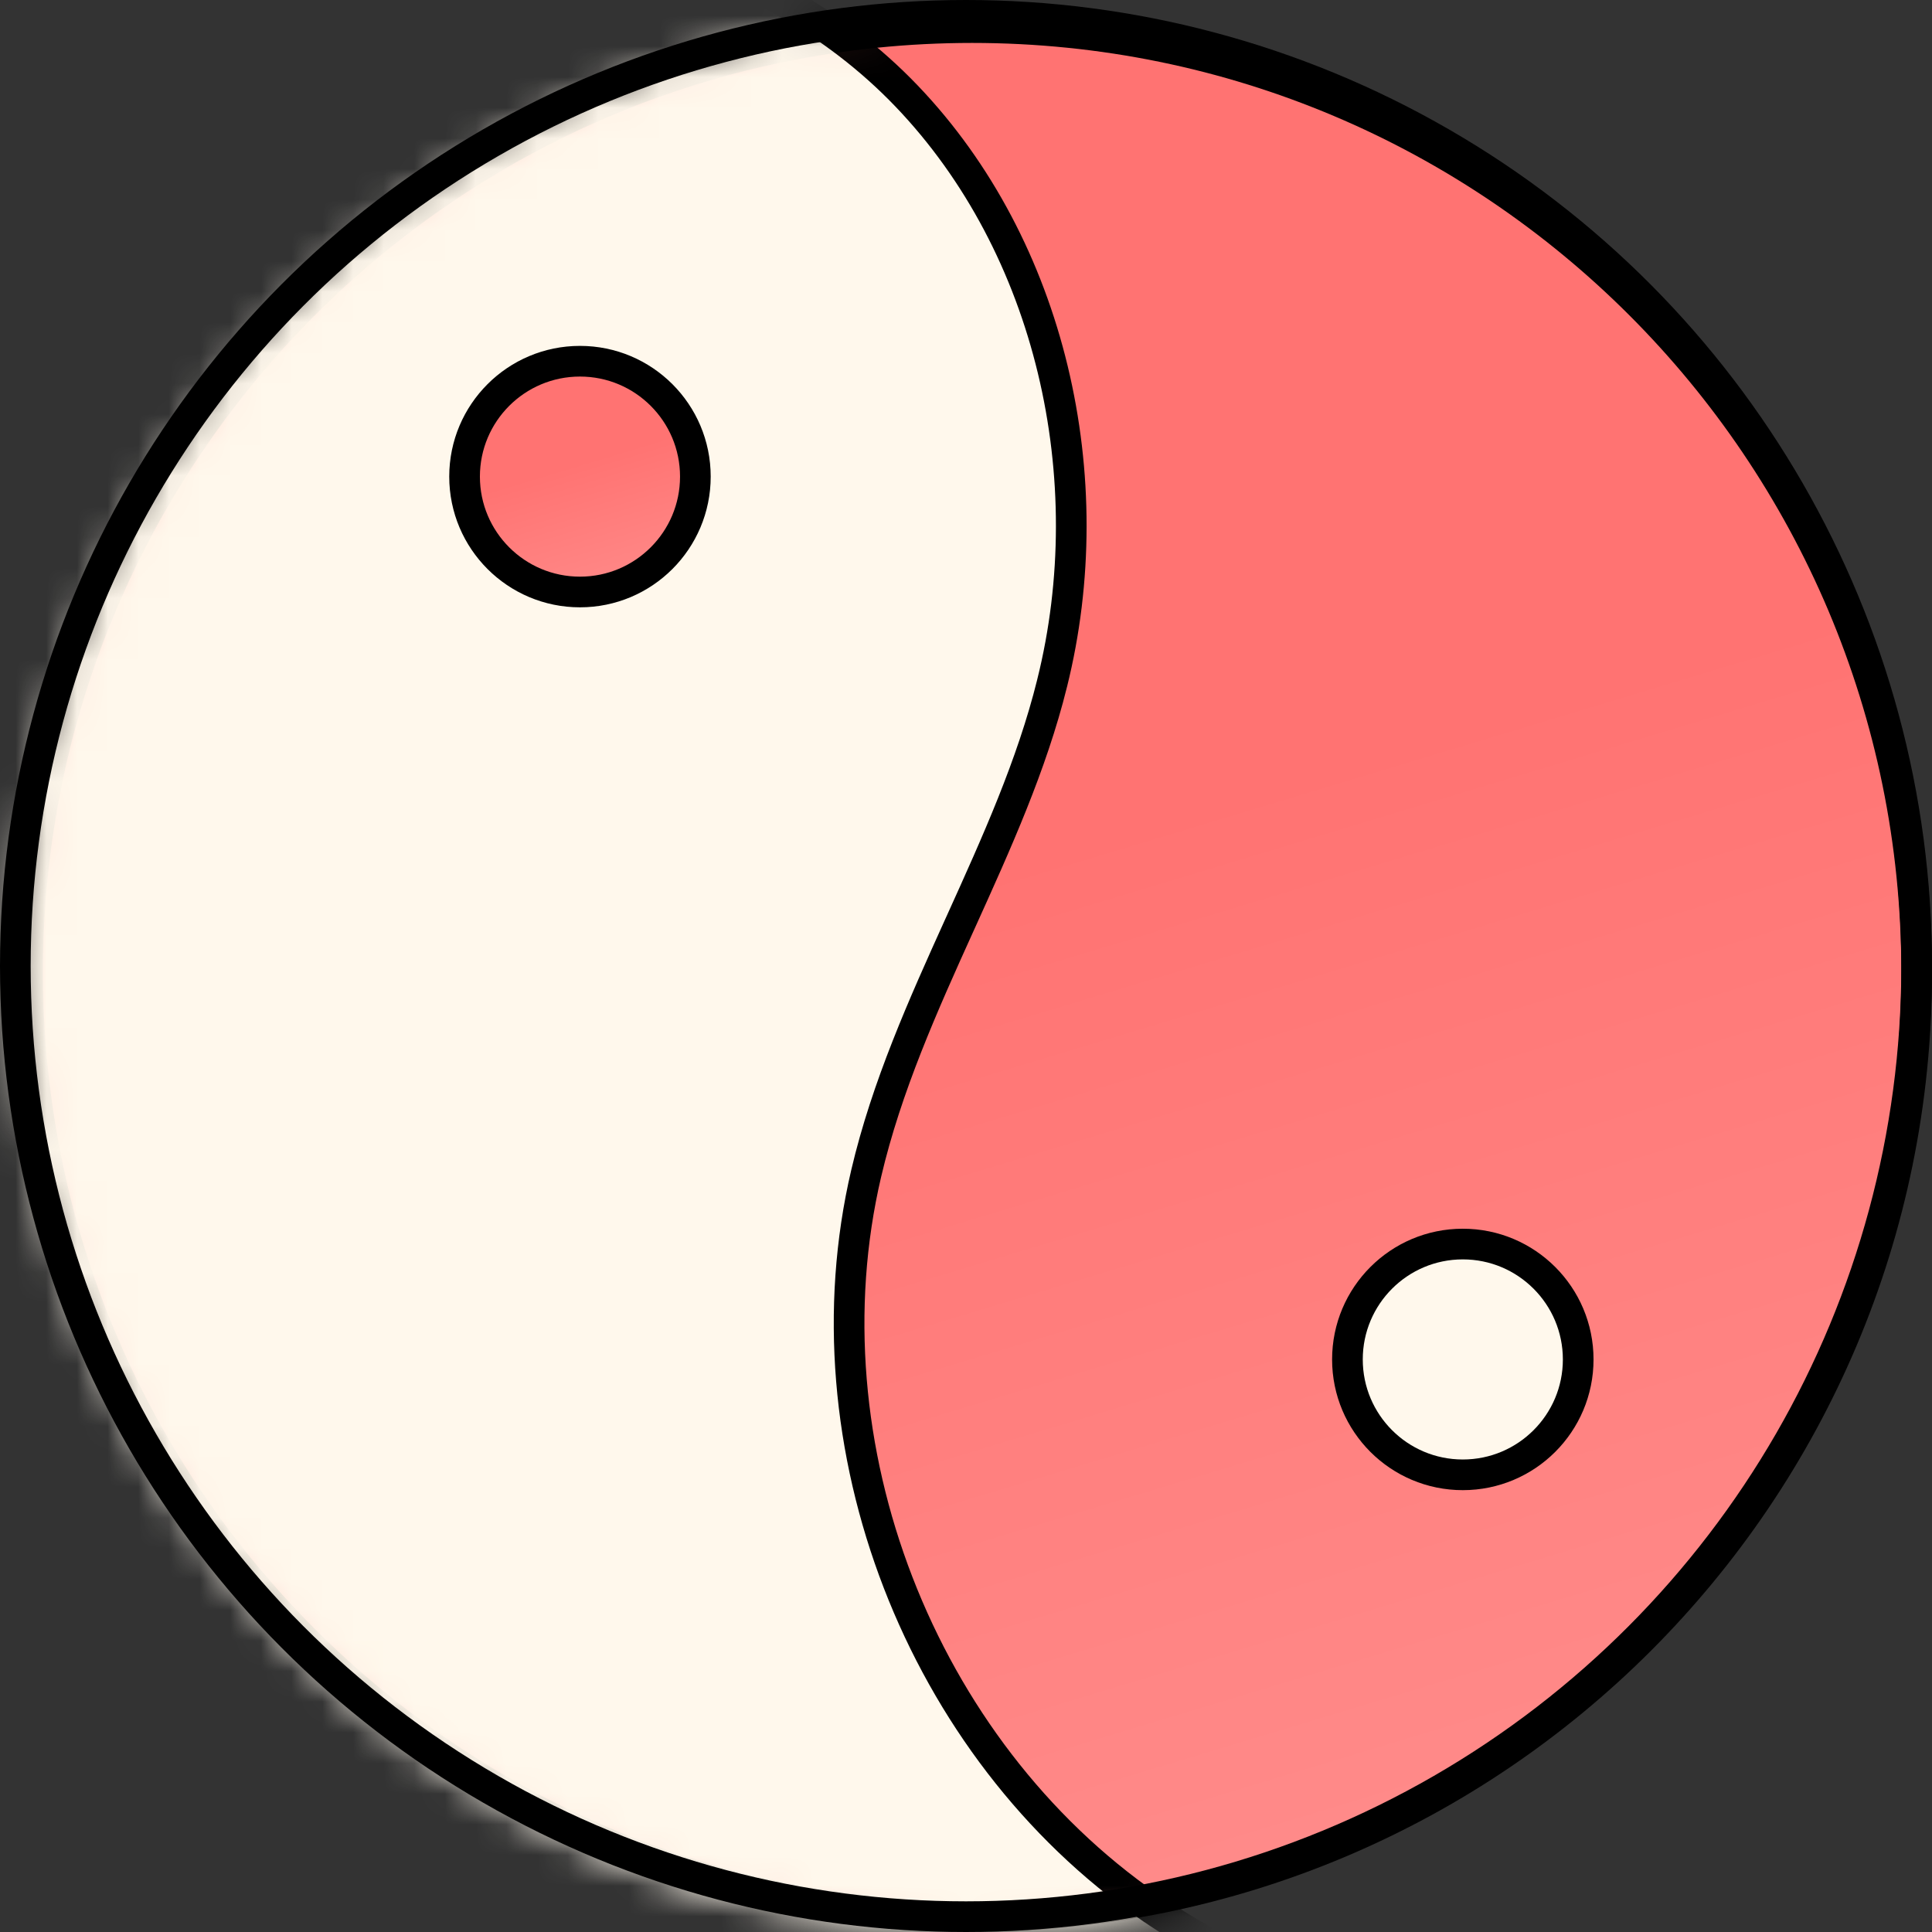 <svg width="63" height="63" viewBox="0 0 63 63" fill="none" xmlns="http://www.w3.org/2000/svg">
<rect x="0" y="0" width="63" height="63" fill="#333333" stroke="none"/>
<path d="M62.5 31.7C62.5 48.71 48.71 62.5 31.7 62.5C14.69 62.5 0.9 48.71 0.9 31.7C0.9 14.69 14.69 0.9 31.7 0.9C48.71 0.9 62.5 14.69 62.5 31.7Z" fill="url(#paint0_linear_114_30332)" stroke="black"/>
<mask id="mask0_114_30332" style="mask-type:luminance" maskUnits="userSpaceOnUse" x="0" y="0" width="63" height="63">
<path d="M62.5 31.7C62.5 48.71 48.71 62.5 31.7 62.5C14.69 62.5 0.9 48.71 0.9 31.7C0.9 14.69 14.69 0.9 31.7 0.9C48.71 0.9 62.5 14.69 62.5 31.7Z" fill="white" stroke="white"/>
</mask>
<g mask="url(#mask0_114_30332)">
<path d="M10.742 -1.061L10.761 -1.067L10.78 -1.075C17.049 -3.72 24.847 -1.796 29.565 3.134C34.283 8.063 35.972 15.608 34.308 22.279L34.308 22.28C33.644 24.956 32.499 27.483 31.333 30.059L31.28 30.175C30.103 32.777 28.91 35.43 28.246 38.262L28.246 38.262C26.172 47.111 30.017 57.017 37.476 62.181L37.477 62.181C44.301 66.894 53.732 67.368 61.069 63.56L39.106 94.506L-15.084 40.638L-4.207 3.869L10.742 -1.061Z" fill="#FFF8EC" stroke="black"/>
</g>
<path d="M22.675 15.541C22.675 17.619 20.99 19.304 18.912 19.304C16.834 19.304 15.149 17.619 15.149 15.541C15.149 13.463 16.834 11.779 18.912 11.779C20.99 11.779 22.675 13.463 22.675 15.541Z" fill="url(#paint1_linear_114_30332)" stroke="black"/>
<path d="M51.463 44.33C51.463 46.408 49.778 48.092 47.7 48.092C45.622 48.092 43.938 46.408 43.938 44.33C43.938 42.252 45.622 40.567 47.7 40.567C49.778 40.567 51.463 42.252 51.463 44.33Z" fill="#FFF8EC" stroke="black"/>
<circle cx="31.5" cy="31.5" r="31" stroke="black"/>
<defs>
<linearGradient id="paint0_linear_114_30332" x1="6.751" y1="0.4" x2="27.071" y2="67.686" gradientUnits="userSpaceOnUse">
<stop stop-color="#FF7372"/>
<stop offset="0.484" stop-color="#FF7372"/>
<stop offset="1" stop-color="#FF8C8B"/>
</linearGradient>
<linearGradient id="paint1_linear_114_30332" x1="15.514" y1="11.279" x2="18.282" y2="20.442" gradientUnits="userSpaceOnUse">
<stop stop-color="#FF7372"/>
<stop offset="0.484" stop-color="#FF7372"/>
<stop offset="1" stop-color="#FF8C8B"/>
</linearGradient>
</defs>
</svg>
